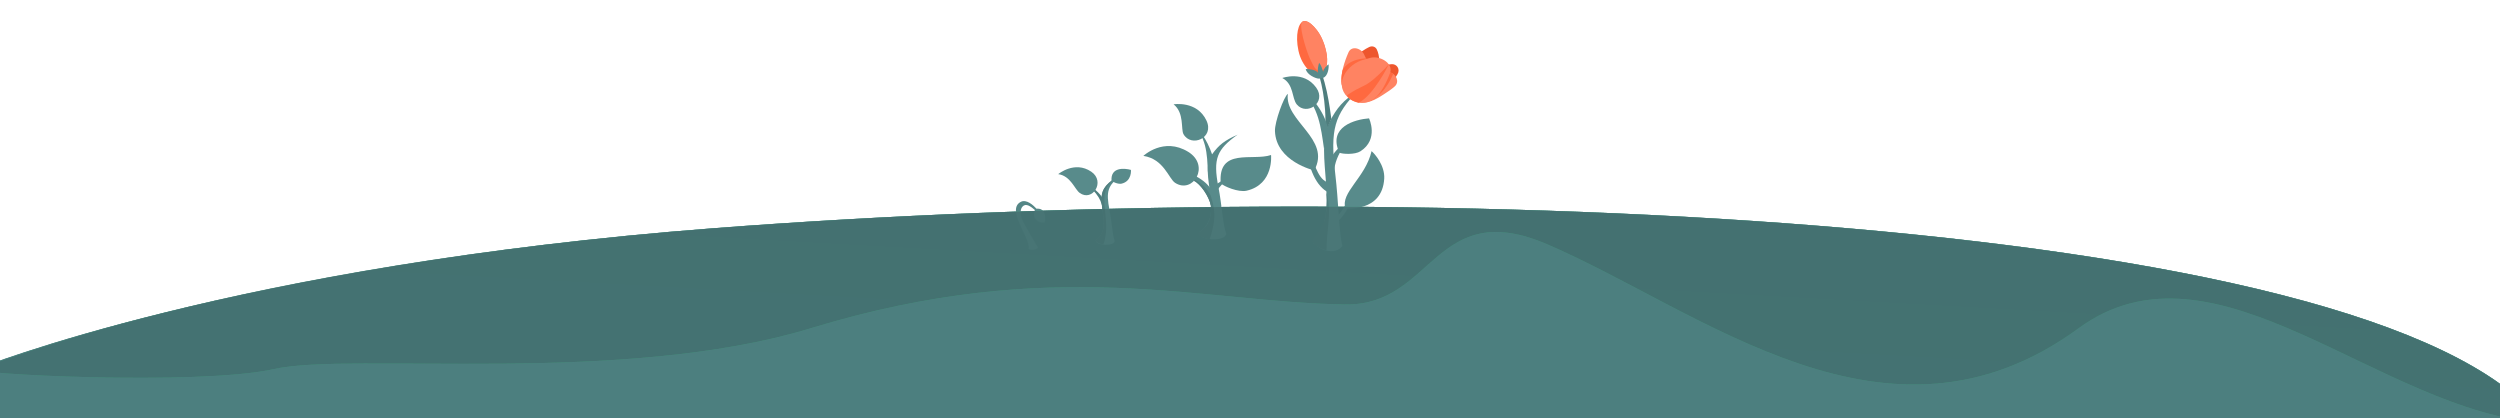 <svg width="1440" height="241" viewBox="0 0 1440 241" fill="none" xmlns="http://www.w3.org/2000/svg">
<g clip-path="url(#clip0_2281_100639)">
<path d="M-12.922 212.438C-59.275 906.619 1404.45 1066.27 1464 243.375C1367.99 120.287 800.684 101.654 411.259 131.432C134.982 152.558 -12.922 212.438 -12.922 212.438Z" fill="#4C7F7F"/>
<path d="M-12.922 212.438C-59.275 906.619 1404.45 1066.27 1464 243.375C1367.99 120.287 800.684 101.654 411.259 131.432C134.982 152.558 -12.922 212.438 -12.922 212.438Z" fill="#4C7F7F"/>
<path d="M595.647 124.632C595.224 123.315 596.042 120.831 596.506 120.295C602.351 119.33 602.354 125.268 601.811 128.131C601.811 128.131 597.058 129.027 595.647 124.632Z" fill="#548686"/>
<path d="M590.594 130.056C587.596 124.991 587.145 120.943 588.983 118.973C590.968 116.845 593.625 118.839 596.413 121.207L597.273 120.599C595.17 117.969 591.18 114.758 588.159 116.186C579.13 120.455 593.626 137.306 592.471 143.015C592.637 144.765 598.438 143.655 597.742 142.409C596.353 139.918 592.991 134.109 590.594 130.056Z" fill="#548686"/>
<path d="M642.059 138.846C640.718 135.223 640.511 128.333 639.092 121.066C636.976 110.238 637.964 106.714 645.83 101.104C640.771 103.374 638.767 104.969 636.181 108.481C630.58 116.083 641.426 131.583 631.107 138.333C630.918 141.489 641.868 142.019 642.059 138.846Z" fill="#588B8B"/>
<path d="M636.06 115.967L635.317 121.916C634.879 116.23 632.682 110.927 624.061 105.22C631.789 108.717 634.868 113.109 636.06 115.967Z" fill="#4F7E7E"/>
<path d="M631.114 138.171C631.029 139.586 633.181 140.473 635.599 140.735C641.41 124.296 627.947 108.971 645.838 100.942C640.892 103.162 635.46 106.552 634.625 112.395C633.459 120.549 639.822 132.475 631.114 138.171Z" fill="#4F7E7E"/>
<path d="M646 105.791C644.175 106.213 640.915 104.827 640.245 104.14C639.605 96.142 647.62 96.81 651.423 97.867C651.423 97.867 652.093 104.385 646 105.791Z" fill="#588B8B"/>
<path d="M609.536 100.304C609.536 100.304 618.979 92.372 628.568 98.893C636.923 104.575 629.231 116.48 621.863 111.091C619.022 109.014 616.705 101.31 609.536 100.304Z" fill="#588B8B"/>
<path d="M699.561 112.757L697.94 119.829C695.932 111.439 691.388 104.04 677.151 97.567C689.157 100.041 696.674 105.238 699.561 112.757Z" fill="#588B8B"/>
<path d="M697.65 118.732L697.087 112.257C695.208 108.164 691.381 105.235 687.944 103.219L687.545 104.185C691.32 105.589 696.209 112.966 697.65 118.732Z" fill="#4F7E7E"/>
<path d="M697.821 107.497C698.812 109.021 700.857 111.69 701.103 110.182C701.494 107.793 705.55 105.532 704.81 103.921C704.534 103.318 702.447 105.13 700.775 105.986L697.821 107.497Z" fill="#588B8B"/>
<path d="M658.577 89.791C658.577 89.791 670.254 78.743 684.426 87.473C697.307 95.408 687.173 111.987 676.857 105.308C673.172 102.922 670.393 91.566 658.577 89.791Z" fill="#588B8B"/>
<path d="M675.99 60.089C675.99 60.089 689.425 57.825 694.904 69.405C699.677 79.495 686.144 85.163 681.687 77.266C680.095 74.445 682.254 65.064 675.99 60.089Z" fill="#588B8B"/>
<path d="M699.457 92.852L695.693 98.9C695.337 89.423 695.222 77.566 685.007 70.011C692.752 75.739 696.432 82.839 699.457 92.852Z" fill="#588B8B"/>
<path d="M706.285 134.596C704.256 129.116 703.943 118.695 701.796 107.701C698.596 91.323 700.965 86.045 712.863 77.559C705.21 80.993 702.181 83.405 698.268 88.717C689.796 100.217 706.203 123.663 690.594 133.873C690.307 138.647 705.996 139.397 706.285 134.596Z" fill="#588B8B"/>
<path d="M696.129 127.849C694.744 130.843 691.808 133.058 690.514 133.791C688.645 135.489 694.914 137.966 696.807 137.707C697.655 135.351 699.377 129.456 699.475 124.72C699.573 119.983 698.081 113.918 696.872 111.696C696.872 111.696 696.573 113.874 697.207 117.355C697.841 120.836 697.515 124.856 696.129 127.849Z" fill="#4F7E7E"/>
<path d="M718.061 109.839C713.327 110.931 704.872 107.338 703.133 105.556C701.473 84.81 721.517 92.897 732.126 89.286C732.126 89.286 733.865 106.19 718.061 109.839Z" fill="#588B8B"/>
<path d="M764.068 102.45L769.15 107.803C767.604 99.742 767.379 91.391 777.726 79.618C767.431 86.98 762.903 94.726 764.068 102.45Z" fill="#588B8B"/>
<path d="M765.037 130.607L765.296 126.305C772.404 125.729 773.49 119.67 781.627 105.907C777.247 121.63 771.629 128.631 765.037 130.607Z" fill="#588B8B"/>
<path d="M766.421 111.486L766.773 105.643C759.335 104.194 758.937 98.046 752.043 83.38C754.104 100.489 759.703 108.71 766.421 111.486Z" fill="#588B8B"/>
<path d="M773.199 141.724C771.146 133.219 771.102 116.946 769.076 99.83C766.058 74.331 768.789 66.016 781.995 52.417C773.559 58.001 770.189 61.858 765.775 70.269C756.217 88.479 773.339 123.103 756.042 139.502C761.119 144.808 769.299 146.835 773.199 141.724Z" fill="#588B8B"/>
<path d="M764.076 144.287C764.076 130.903 767.49 123.036 763.815 110.015C763.815 110.015 765.202 119.491 762.841 127.122C760.832 133.612 754.912 138.318 755.946 139.518C757.801 142.521 764.076 144.287 764.076 144.287Z" fill="#4F7E7E"/>
<path d="M766.857 68.422C764.299 74.229 764.204 73.951 762.606 80.621C765.06 65.615 761.603 47.978 759.295 42.096C758.18 39.255 758.273 37.636 757.156 34.822C763.781 42.302 766.128 63.556 766.857 68.422Z" fill="#4F7E7E"/>
<path d="M783.632 87.126C780.42 89.195 773.207 88.787 771.446 87.931C764.694 73.022 780.538 68.77 788.567 68.173C788.567 68.173 794.355 80.219 783.632 87.126Z" fill="#588B8B"/>
<path d="M734.376 75.476C734.191 70.195 739.544 55.549 741.807 54.062C739.643 69.732 767.056 80.124 756.98 98.149C756.98 98.149 734.992 93.109 734.376 75.476Z" fill="#588B8B"/>
<path d="M797.314 102.923C797.771 95.32 791.826 88.52 790.02 87.051C786.57 102.277 771.81 111.096 775.022 119.986C775.022 119.986 796.135 122.535 797.314 102.923Z" fill="#588B8B"/>
<path d="M738.6 44.923C738.6 44.923 750.922 40.445 758.121 50.452C764.393 59.171 752.57 66.888 746.978 60.189C743.985 56.603 745.393 48.542 738.6 44.923Z" fill="#588B8B"/>
<path d="M749.701 51.755C758.498 57.834 764.265 68.112 765.201 75.734C765.716 79.929 762.631 85.698 762.631 85.698C760.766 72.826 759.733 62.327 749.701 51.755Z" fill="#588B8B"/>
<path d="M762.997 26.437C765.925 35.93 763.924 41.199 760.593 45.098C756.335 43.54 749.902 38.454 747.917 29.274C745.932 20.094 747.917 13.104 750.814 12.211C753.712 11.317 760.068 16.943 762.997 26.437Z" fill="#FF6940"/>
<path d="M754.358 33.416C752.54 29.447 747.332 13.292 750.471 12.323C752.194 11.792 754.206 12.217 758.109 16.821C763.407 23.073 765.503 34.172 764.009 37.918C762.77 41.025 759.203 41.878 757.357 39.089C756.245 37.409 755.228 35.318 754.358 33.416Z" fill="#FF8362"/>
<path d="M762.092 44.832C764.836 43.986 765.576 39.092 765.244 37.049C764.004 37.908 762.654 39.315 762.111 41.292L762.111 41.292C761.559 39.503 760.865 37.253 759.787 36.164C759.313 38.056 758.873 39.641 759.118 41.825C757.645 39.933 753.501 39.742 752.099 39.759C752.809 43.174 757.967 45.214 759.433 45.281C760.802 45.344 761.126 44.883 761.126 44.883C761.126 44.883 761.635 44.973 762.092 44.832Z" fill="#588B8B"/>
<path d="M802.759 46.119C799.375 50.86 794.7 56.432 789.624 57.74C777.932 60.753 771.581 48.17 781.031 41.01C784.863 38.106 790.817 39.269 794.652 38.178C796.892 37.54 799.281 37.175 801.417 36.968C804.624 36.658 806.643 39.906 804.995 42.674C804.325 43.8 803.571 44.981 802.759 46.119Z" fill="#EE562D"/>
<path d="M794.447 35.301C794.335 41.149 794.302 47.276 791.683 51.299C785.069 61.455 769.878 54.737 773.629 43.436C775.15 38.854 778.421 35.854 780.969 32.769C783.145 30.134 786.337 28.234 788.631 27.104C790.308 26.277 792.286 26.82 793.061 28.523C793.798 30.143 794.502 32.453 794.447 35.301Z" fill="#EE562D"/>
<path d="M787.411 34.544C790.747 39.343 792.562 43.478 791.594 48.162C789.148 59.988 773.176 58.976 772.655 47.072C772.435 42.056 774.212 35.833 776.749 30.119C778.521 26.127 784.201 27.669 785.884 31.699C786.311 32.721 786.815 33.687 787.411 34.544Z" fill="#FF8362"/>
<path d="M800.365 52.123C795.586 55.362 790.628 58.822 785.911 59.098C774.004 59.793 770.879 44.297 782.101 40.752C786.651 39.314 789.657 37.486 796.422 40.316C797.769 40.879 799.216 41.327 800.645 41.682C804.355 42.605 806.238 47.261 803.358 49.775C802.365 50.642 801.345 51.458 800.365 52.123Z" fill="#FF8362"/>
<path d="M773.289 40.545C773.289 40.545 771.923 45.965 773.145 50.014C778.12 42.069 777.896 39.574 787.743 34.968C787.115 34.112 786.823 33.593 786.823 33.593C775.65 34.175 773.289 40.545 773.289 40.545Z" fill="#FF6940"/>
<path d="M802.492 42.499C802.492 42.499 799.852 41.094 797.492 40.499C797.767 44.752 796.167 49.965 787.08 55.932C787.824 56.689 789.705 57.938 789.705 57.938C798.449 53.517 802.492 42.499 802.492 42.499Z" fill="#FF6940"/>
<path d="M800.687 41.942C798.591 47.666 795.418 53.934 791.395 56.935C786.262 60.764 779.883 59.438 776.291 56.027C768.085 48.235 776.088 36.62 785.674 34.357C786.707 34.113 787.715 33.818 788.692 33.483C794.358 31.543 802.745 36.318 800.687 41.942Z" fill="#FF8362"/>
<path d="M799.992 37.001C799.992 37.001 795.988 41.597 791.412 45.462C785.545 50.419 784.995 48.835 775.908 54.803C776.658 57.868 782.61 59.188 782.61 59.188C791.354 54.768 799.992 37.001 799.992 37.001Z" fill="#FF6940"/>
<g opacity="0.5">
<path d="M411.409 131.449C135.171 152.604 -3 209.824 -12.712 212.567C-22.424 215.309 114 222.434 158 212.567C202 202.7 358.846 222.099 466.915 189.099C607.021 146.316 692.618 174.305 775.083 175.371C825.79 176.026 826.365 112.844 891.317 140.775C980.415 179.09 1087.11 269.714 1197.27 189.099C1276.06 131.449 1371.22 237.387 1464 243.546C1368 120.289 800.779 101.63 411.409 131.449Z" fill="#40B881"/>
<path d="M411.409 131.449C135.171 152.604 -3 209.824 -12.712 212.567C-22.424 215.309 114 222.434 158 212.567C202 202.7 358.846 222.099 466.915 189.099C607.021 146.316 692.618 174.305 775.083 175.371C825.79 176.026 826.365 112.844 891.317 140.775C980.415 179.09 1087.11 269.714 1197.27 189.099C1276.06 131.449 1371.22 237.387 1464 243.546C1368 120.289 800.779 101.63 411.409 131.449Z" fill="url(#paint0_linear_2281_100639)"/>
</g>
</g>
<defs>
<linearGradient id="paint0_linear_2281_100639" x1="919.356" y1="-712.898" x2="818.323" y2="1097.49" gradientUnits="userSpaceOnUse">
<stop stop-color="#2F5655"/>
<stop offset="1" stop-color="#487474"/>
<stop offset="1" stop-color="#295B5B"/>
</linearGradient>
<clipPath id="clip0_2281_100639">
<rect width="1440" height="241" fill="white"/>
</clipPath>
</defs>
</svg>
